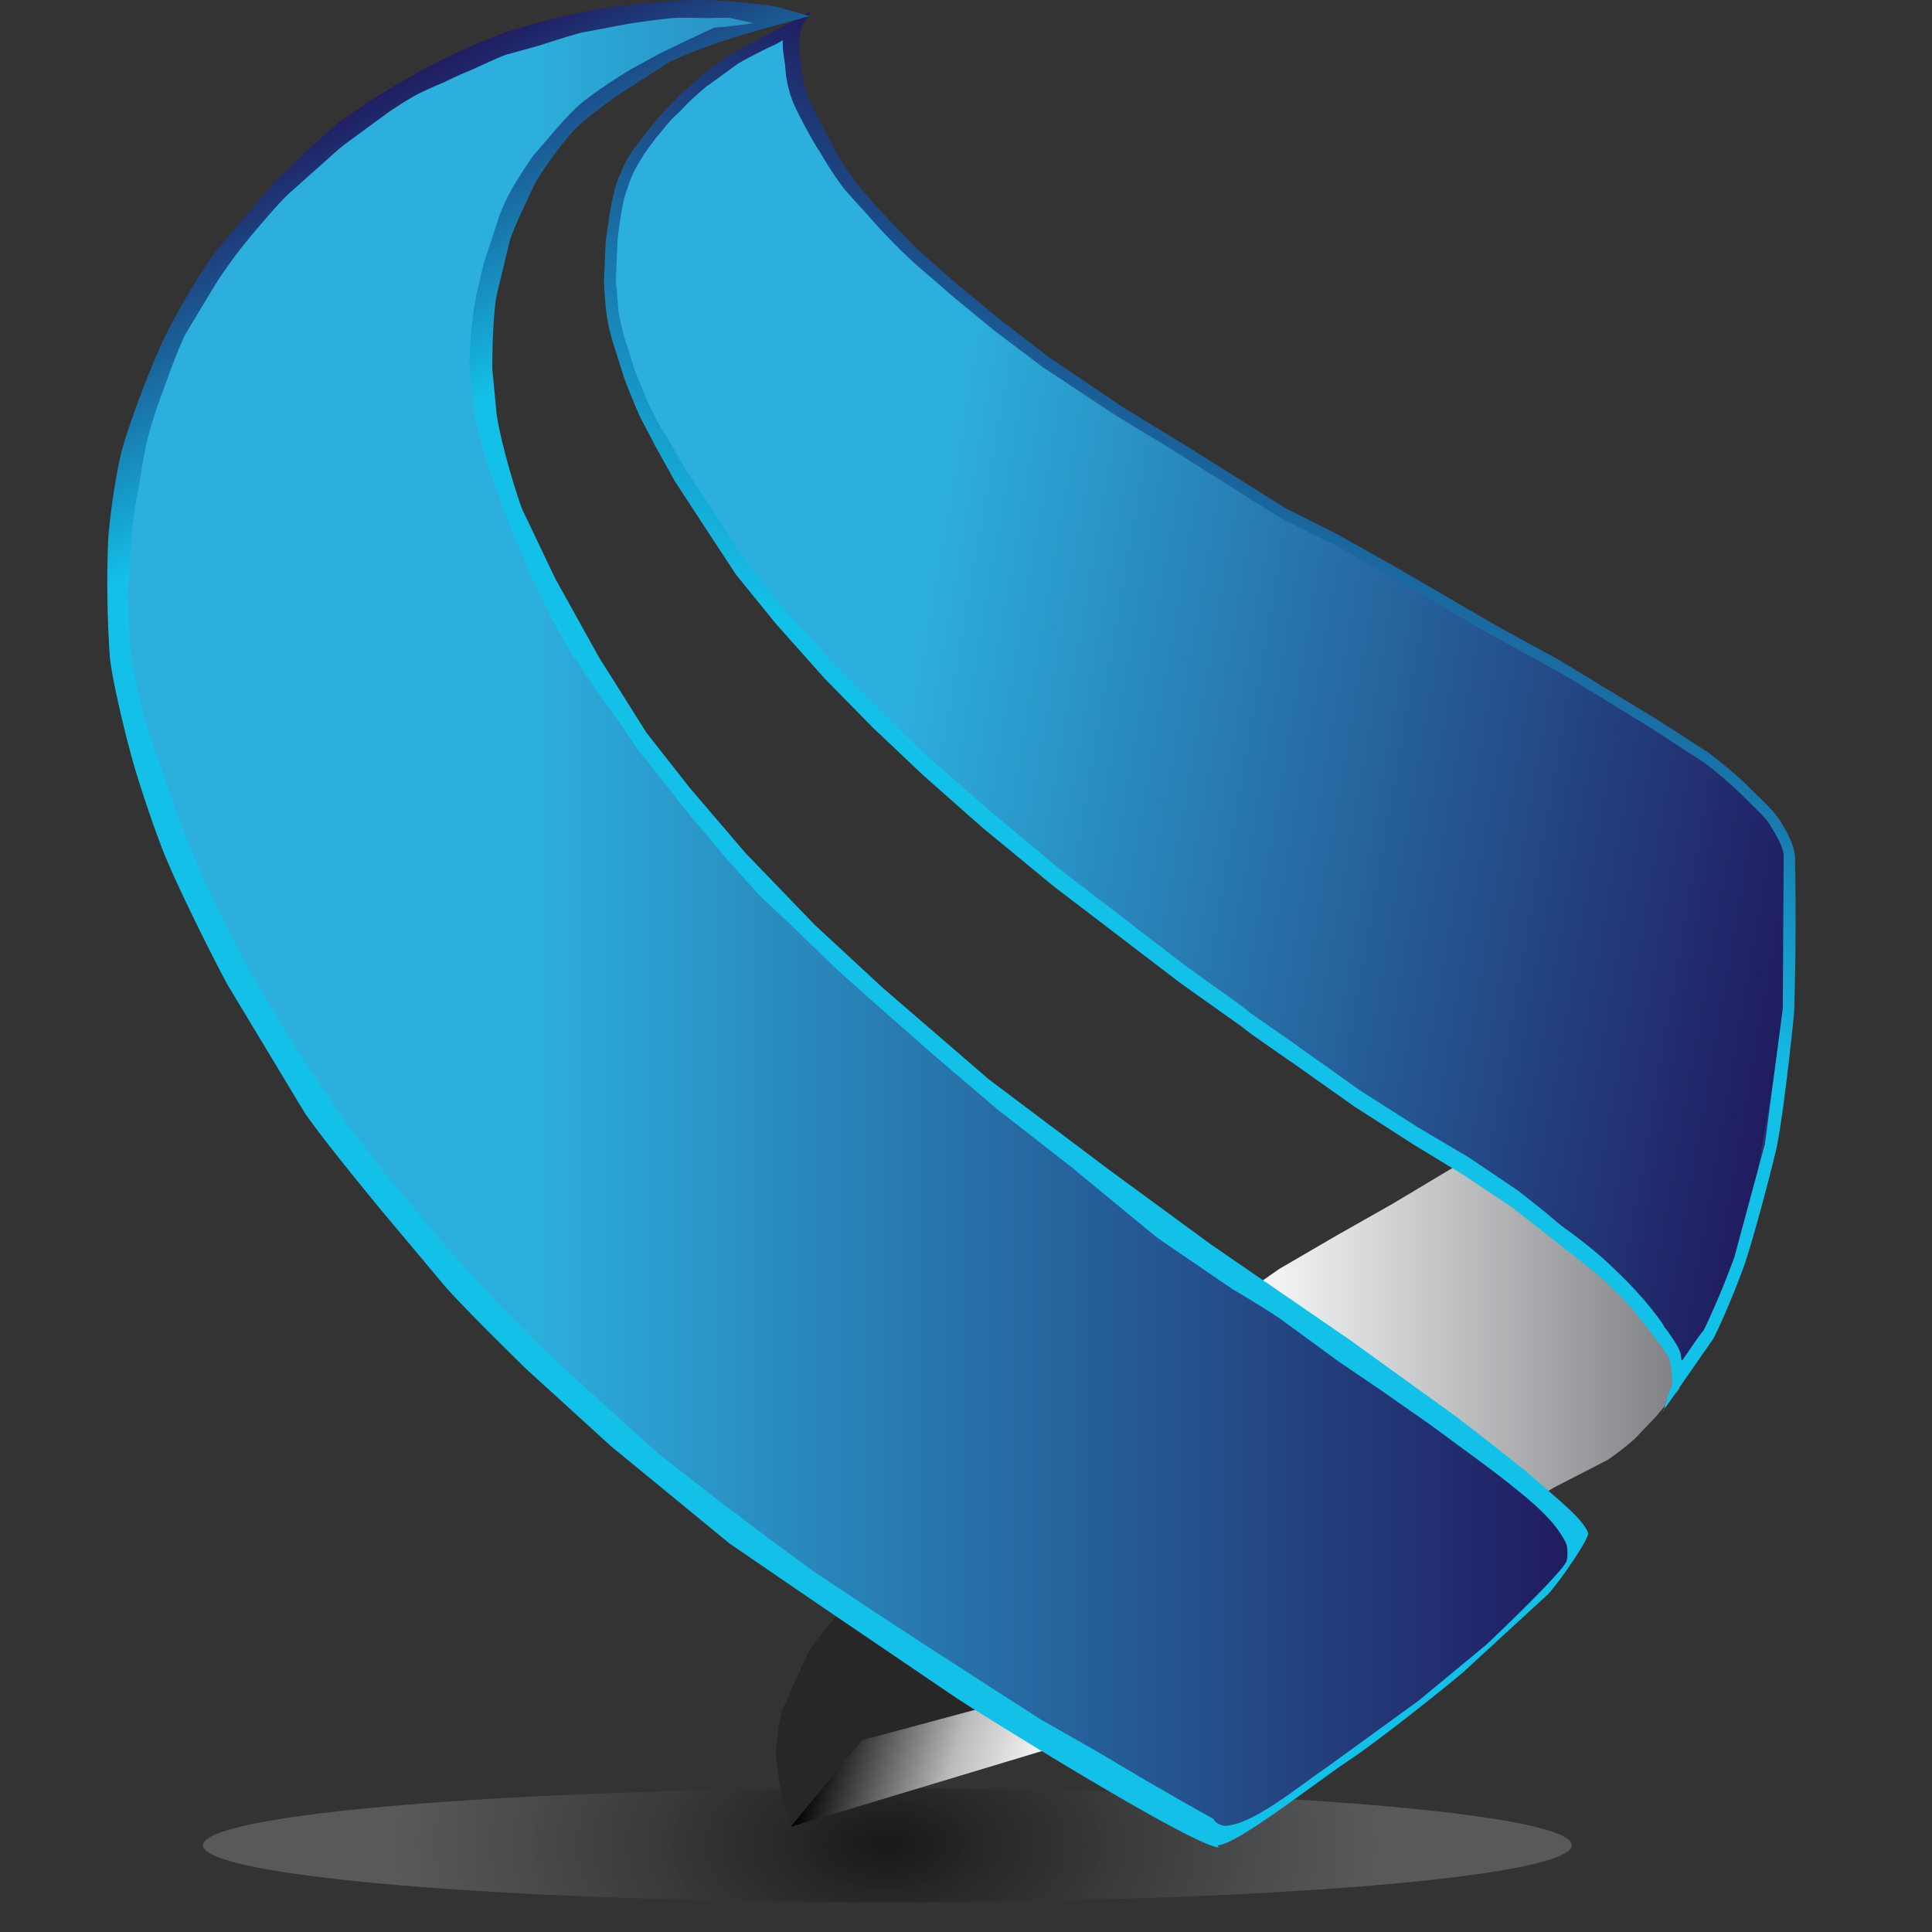 <?xml version="1.0" ?>
<svg xmlns="http://www.w3.org/2000/svg" xmlns:xlink="http://www.w3.org/1999/xlink" viewBox="0 0 65 65">
	<rect x="0" y="0" width="65" height="65" fill="#333333" stroke="none"/>
	<defs>
		<radialGradient gradientTransform="matrix(0.125,0,0,0.071,11.859,19.202)" r="57.442" cy="348.624" cx="91.743" id="A" xlink:href="#H">
			<stop offset="0" stop-color="#040505" stop-opacity=".57"/>
			<stop offset="1" stop-color="#7e7f82" stop-opacity=".5"/>
		</radialGradient>
		<linearGradient y2="210.634" x2="83.846" y1="218.977" x1="109.522" id="B" xlink:href="#H">
			<stop offset="0" stop-color="#fff"/>
			<stop offset=".412" stop-color="#bbbcbe"/>
			<stop offset="1"/>
		</linearGradient>
		<linearGradient y2="36.407" x2="35.072" y1="36.407" x1="28.492" id="C" xlink:href="#H">
			<stop offset="0" stop-color="#fdfeff"/>
			<stop offset="1" stop-color="#7e7f82"/>
		</linearGradient>
		<linearGradient y2="33.026" x2="25.06" y1="20.997" x1="30.715" id="D" xlink:href="#H">
			<stop offset="0" stop-color="#201c60"/>
			<stop offset=".618" stop-color="#13c0e8"/>
			<stop offset="1" stop-color="#13c0e8"/>
		</linearGradient>
		<linearGradient y2="28.618" x2="37.09" y1="25.398" x1="18.494" id="E" xlink:href="#H">
			<stop offset=".279" stop-color="#2cafdd"/>
			<stop offset="1" stop-color="#201c60"/>
			<stop offset="1" stop-color="#27346e"/>
		</linearGradient>
		<linearGradient y2="44.066" x2="28.09" y1="18.557" x1="15.091" id="F" xlink:href="#H">
			<stop offset="0" stop-color="#201c60"/>
			<stop offset=".164" stop-color="#13c0e8"/>
			<stop offset=".849" stop-color="#13c0e8"/>
		</linearGradient>
		<linearGradient y2="30.386" x2="33.348" y1="30.386" x1="12.163" id="G" xlink:href="#H">
			<stop offset=".279" stop-color="#2cafdd"/>
			<stop offset="1" stop-color="#201c60"/>
			<stop offset="1" stop-color="#27346e"/>
		</linearGradient>
		<linearGradient id="H" gradientUnits="userSpaceOnUse"/>
	</defs>
	<g transform="matrix(2.286 0 0 2.286 -23.514 -38.429)">
		<ellipse ry=".839" rx="10.073" cy="43.968" cx="23.347" fill="url(#A)"/>
		<path d="M22.608 40.574L25 41.94l-.564.4-.626.338-.626.288s-.313.125-.438.238c-.088.075-.426.313-.426.313l-.363.25-.138-.4c-.025-.163-.125-.6-.113-.802.013-.1.038-.463.1-.6l.376-.84c.088-.15.426-.55.426-.55z" fill="#282626"/>
		<path transform="matrix(.125 0 0 .125 11.859 16.097)" d="M104.9 206.3l-16 4.3-8.4 10.2 31.5-9.5z" fill="url(#B)"/>
		<path d="M32.13 33.72l-1.34.802-.84.476-.84.49-.626.438 3.996 3.17.69-.4.777-.4c.113-.075.326-.238.413-.326l.288-.3.35-.413.063-.55-.175-1.253z" fill="url(#C)"/>
		<path d="M34.76 37.58l.74-1.065c.138-.263.363-.814.464-1.102.138-.413.363-1.265.464-1.69.088-.388.226-1.616.263-2.017a45.25 45.25 0 0 0 .013-2.267c0-.2-.163-.45-.213-.54-.1-.163-.326-.363-.464-.5-.138-.15-.45-.4-.6-.514l-.74-.476-1.44-.877-.664-.363-.338-.188-1.378-.802-.89-.5-.79-.4-1.416-.89-.965-.59-1.077-.727-.702-.54-.626-.514-.626-.55-.54-.564-.338-.388c-.088-.113-.276-.4-.338-.526l-.376-.727a2.88 2.88 0 0 1-.088-.326l-.038-.326a1.02 1.02 0 0 1 .025-.388c.025-.075.15-.25.15-.25l-.49.263-.69.363c-.113.075-.338.238-.438.326-.113.088-.288.25-.388.35-.1.113-.2.2-.35.388l-.263.338c-.038.05-.1.15-.163.288-.063.125-.113.288-.125.35-.05.163-.1.55-.125.727l-.025.59a6.09 6.09 0 0 0 .038.476c.013.113.063.326.1.438l.15.476c.05.15.163.413.226.564.05.113.175.326.226.438l.3.54.376.576.526.802.59.727.714.802.714.727.74.7.864.764 1.065.877.852.65 1 .764.915.65c.063.063.65.463.864.614l.777.55.877.564.74.45.714.476 1.228.965a6.76 6.76 0 0 1 .526.514l.338.426c.063.088.188.25.226.338a1.79 1.79 0 0 1 .038.363c-.05.088-.125.388-.125.388z" fill="url(#D)"/>
		<path d="M35.036 36.828c-.013-.05-.013-.088-.025-.125-.038-.1-.113-.2-.2-.326-.025-.025-.038-.05-.05-.075-.075-.113-.263-.35-.35-.438-.125-.15-.4-.413-.54-.54a8 8 0 0 0-.539-.426c-.075-.05-.175-.138-.276-.225l-.426-.338-.727-.49-.74-.438-.864-.55-.438-.313-.338-.238-.226-.163-.614-.426c-.038-.038-.15-.125-.526-.388l-.4-.288-.64-.49-.338-.263-.313-.238-.54-.413-1.052-.877-.864-.752c-.188-.163-.54-.514-.727-.7l-.714-.714-.714-.79-.576-.714c-.088-.113-.226-.326-.338-.514l-.188-.288-.376-.564-.3-.526-.063-.088-.163-.313-.025-.05-.2-.49-.1-.326-.05-.15c-.025-.088-.075-.3-.088-.4l-.038-.45.025-.576c.025-.25.075-.564.113-.676l.013-.038c.025-.075.063-.2.113-.3s.1-.175.138-.238l.013-.025.175-.238.075-.088c.1-.125.163-.2.238-.263l.113-.113c.075-.088.226-.213.326-.3l.038-.025.413-.3c.1-.063.3-.163.45-.238.088-.038.163-.075.213-.113 0 .075 0 .15.013.213l.013.1c.013.063.013.15.025.225a1.77 1.77 0 0 0 .1.376c.075.175.238.476.35.664l.05.075a5.23 5.23 0 0 0 .363.551l.226.25.125.138a8.4 8.4 0 0 0 .564.589c.088.088.263.238.426.376l.213.188.64.526.714.54 1.1.727.54.326.426.263c.05.038.163.1.313.2l1.115.7.464.238.338.163.564.313.326.188 1.378.802.25.138.3.163.45.25c.175.088 1.24.752 1.428.864.063.05.163.1.263.175l.464.3c.163.113.45.363.576.49l.138.138c.113.113.238.225.288.326.125.2.188.338.188.438l-.013 2.242-.263 1.992-.45 1.666a12.09 12.09 0 0 1-.451 1.077c-.088.1-.188.263-.313.438z" fill="url(#E)"/>
		<path d="M28.208 43.968c.276 0 1.478-.952 1.954-1.265.426-.288 1.265-.952 1.654-1.278l1.253-1.152c.175-.188.614-.827.59-.902-.075-.2-.426-.476-.59-.626-.313-.288-1.002-.814-1.34-1.077l-1.58-1.14-2.042-1.403-1.503-1.102-1.766-1.328-1.553-1.34-1.002-.927-1.027-1.065-.814-.952-.64-.814-.702-1.115-.64-1.152-.49-1.027c-.125-.338-.326-1.04-.376-1.403l-.063-.664c0-.3.013-.777.063-1.077l.2-.827c.075-.213.25-.576.35-.79.125-.238.438-.664.626-.852.138-.138.464-.376.626-.49l.74-.476c.175-.088.564-.238.764-.3.313-.113 1.3-.376 1.3-.376l-.476-.138c-.288-.05-.864-.1-1.153-.1-.338 0-1.015.063-1.34.113-.4.05-1.115.238-1.466.35-.288.1-.852.35-1.115.49a11.09 11.09 0 0 0-1.328.814c-.276.213-.777.7-1.027.952l-.852 1a10.59 10.59 0 0 0-.739 1.253c-.188.4-.514 1.24-.626 1.666-.088.338-.175.952-.2 1.3a16.15 16.15 0 0 0 .025 1.741c.038.338.2 1.015.288 1.34.1.4.363 1.177.514 1.553.2.49.677 1.453.927 1.917l1.14 1.892c.25.363.814 1.052 1.102 1.403l.965 1.152c.276.313.877.902 1.178 1.2l1.265 1.152 1.74 1.428 1.3.89 2.067 1.403c.94.6 3.52 2.18 3.834 2.18z" fill="url(#F)"/>
		<path d="M28.346 43.68c.413-.038 1.1-.614 1.44-.84l1.378-1 1-.827c.2-.188 1.128-1.077 1.178-1.228a.51.51 0 0 0 0-.238c-.038-.113-.188-.313-.276-.4-.2-.225-.69-.6-.927-.777l-.802-.59-.752-.526-.59-.4-.84-.614c-.175-.125-.55-.35-.74-.463l-1.1-.752-1.278-1.052-1.077-.84-.927-.79-.827-.727-.59-.526-.74-.714-.413-.388-.45-.5-.413-.49c-.113-.125-.326-.388-.426-.526l-.438-.55c-.088-.113-.238-.338-.313-.45l-.326-.45-.413-.614c-.088-.138-.25-.438-.326-.59l-.25-.514-.276-.65-.15-.388-.238-.65-.175-.7-.075-.74a6.71 6.71 0 0 1 .075-.877c.025-.15.1-.463.138-.614l.226-.69c.025-.075.1-.238.138-.313.075-.15.263-.438.35-.564l.376-.438c.088-.1.263-.288.376-.376.138-.113.438-.313.6-.413.113-.075.363-.2.49-.276l.413-.2.426-.2c.138 0 .576-.063.576-.063l-.338-.075c-.088-.013-.263 0-.35 0-.125 0-.388-.013-.514 0a12.04 12.04 0 0 0-.664.088l-.664.125c-.15.038-.464.138-.614.188l-.5.138c-.138.05-.4.175-.54.238-.1.038-.288.125-.388.175-.1.038-.288.125-.388.175a5.18 5.18 0 0 0-.438.276l-.614.45c-.1.075-.288.25-.388.338l-.464.413c-.163.163-.464.514-.614.7-.125.15-.35.463-.45.626l-.438.727c-.1.2-.25.614-.326.827-.063.163-.175.49-.213.65-.05.188-.113.55-.138.74a6.76 6.76 0 0 0-.113.727l-.05.827c0 .25.013.74.05.977a9.32 9.32 0 0 0 .175.852c.075.276.25.727.338 1a18.33 18.33 0 0 0 .526 1.378 22.62 22.62 0 0 0 .739 1.453l.614 1.04.714 1.065.64.827.814.977.764.852.702.714.827.752.902.814.852.664.714.54.714.526.827.55.864.564.814.526.84.54.814.463.74.438.5.288.49.276c.013.05.125.113.2.1z" fill="url(#G)"/>
	</g>
</svg>
